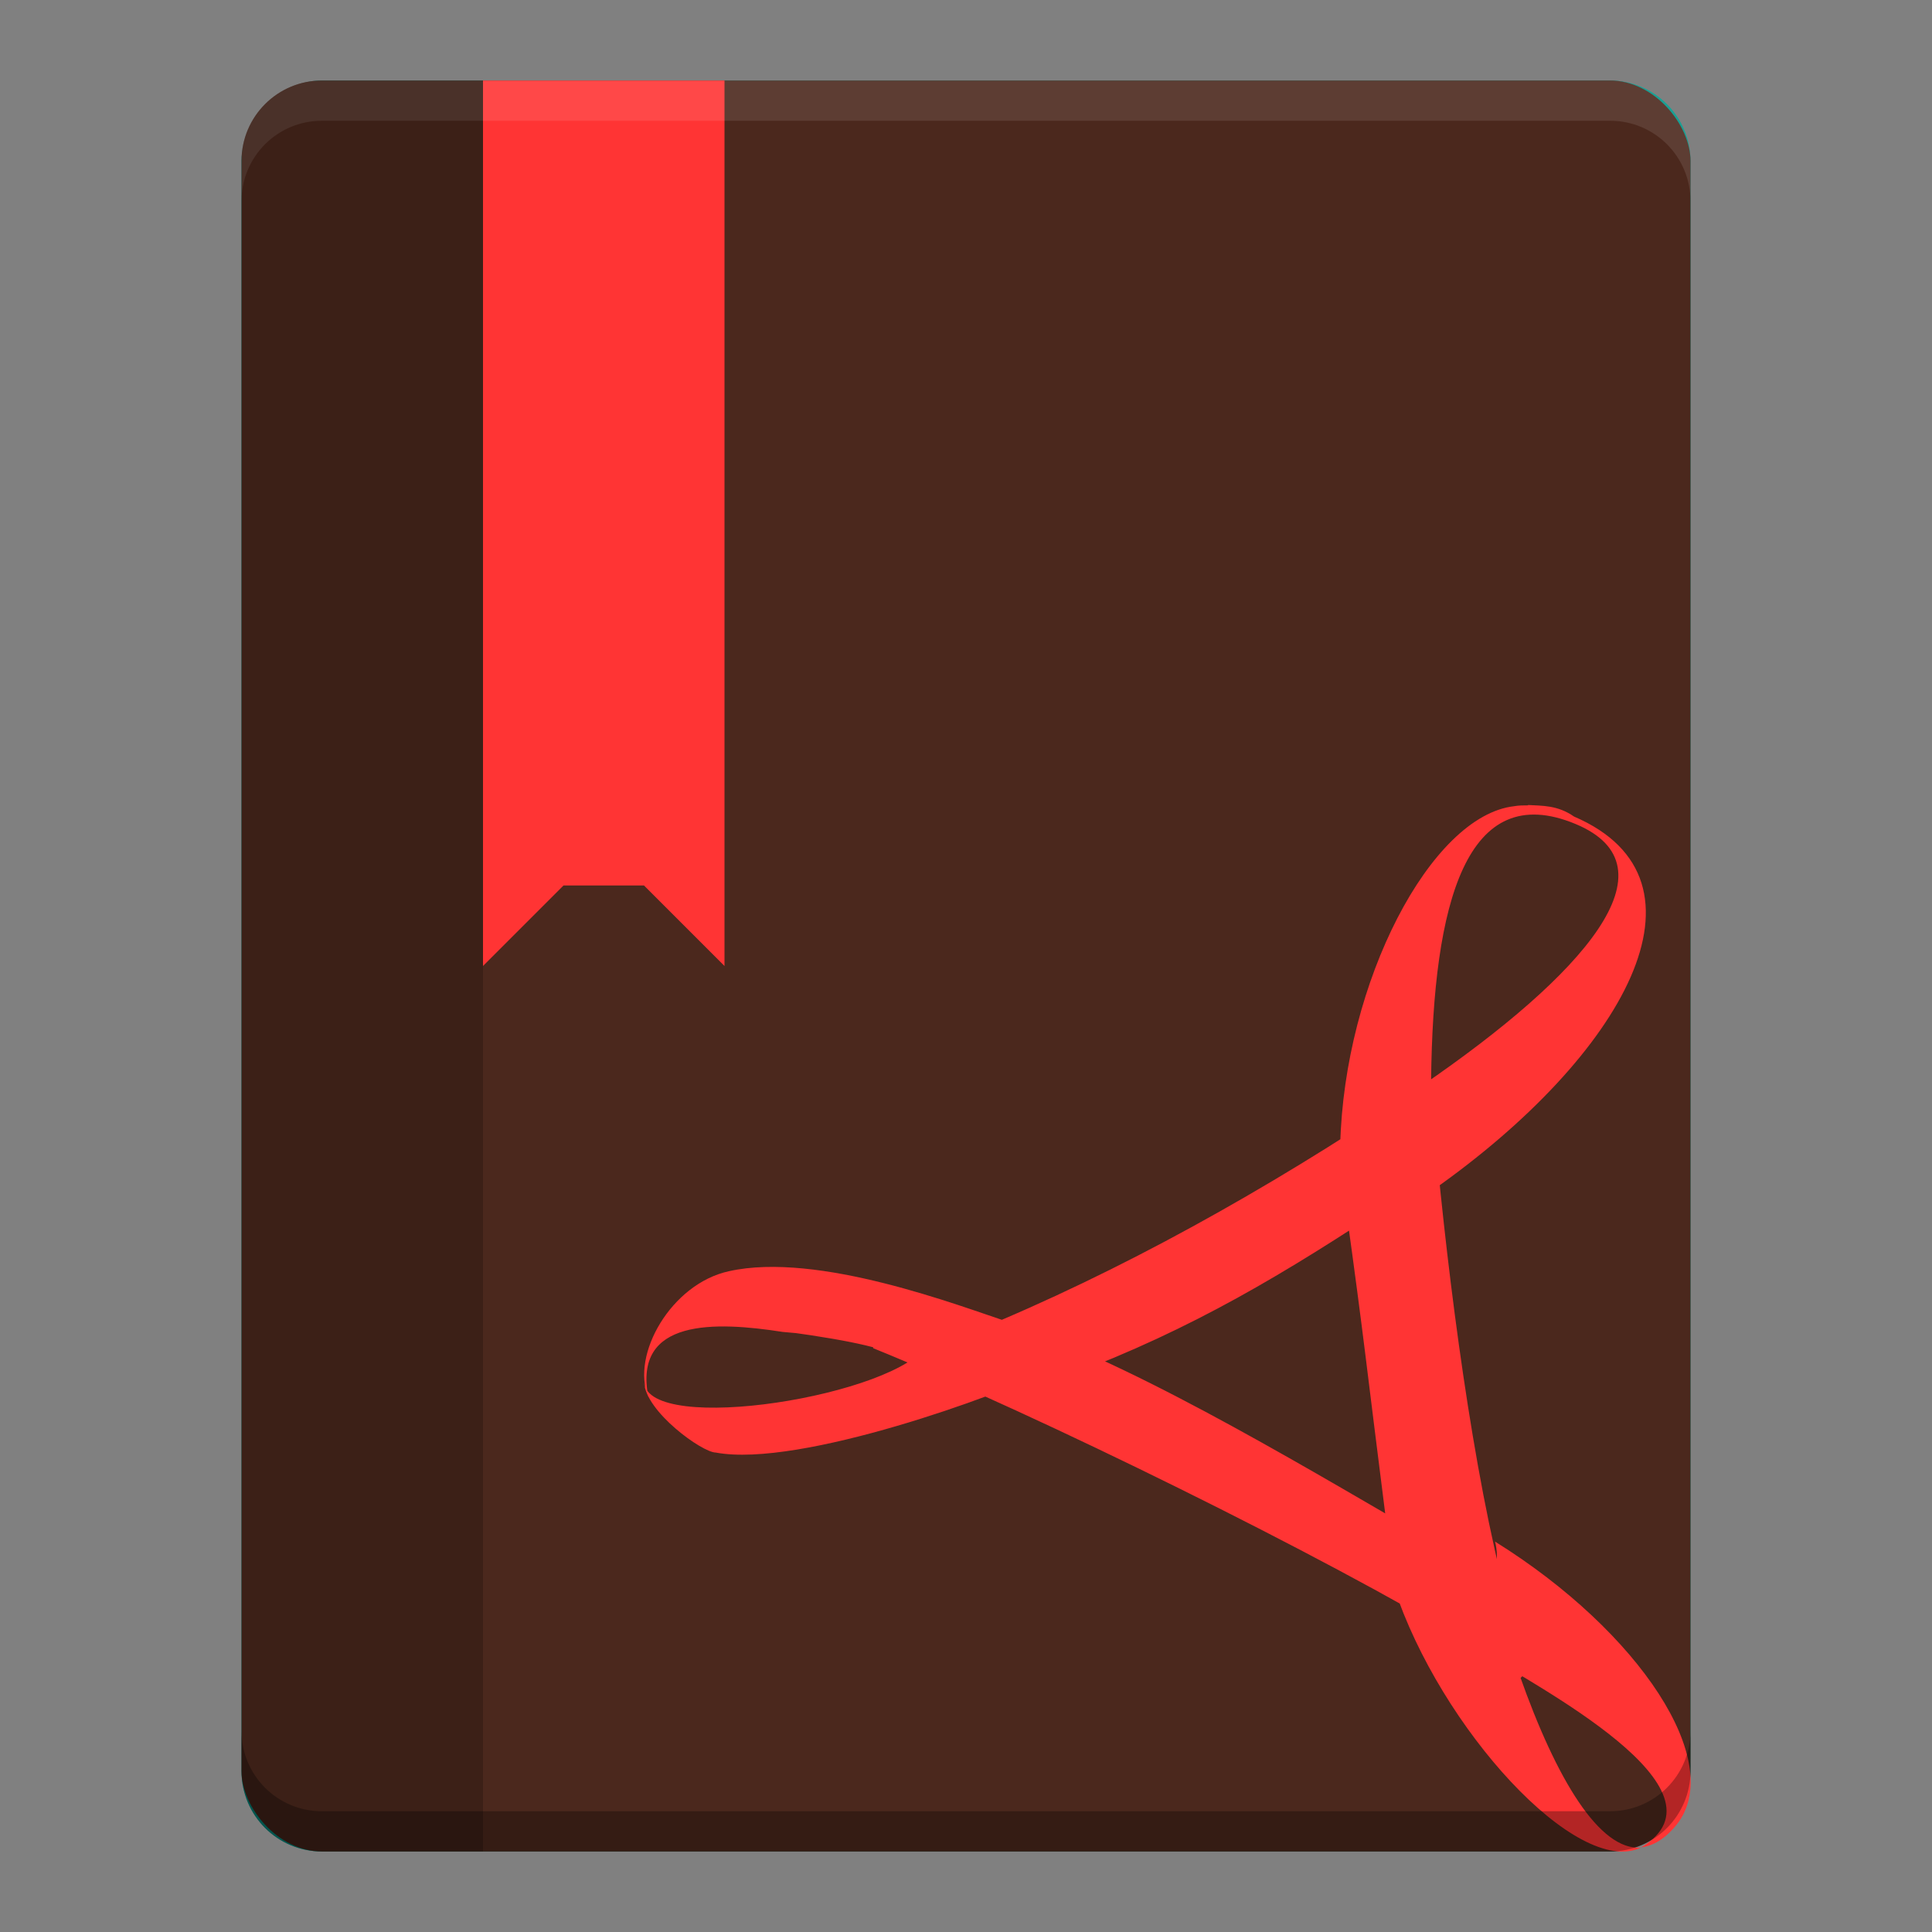 <?xml version="1.0" encoding="UTF-8" standalone="no"?>
<!-- Created with Inkscape (http://www.inkscape.org/) -->

<svg
   xmlns:dc="http://purl.org/dc/elements/1.1/"
   xmlns:cc="http://creativecommons.org/ns#"
   xmlns:rdf="http://www.w3.org/1999/02/22-rdf-syntax-ns#"
   xmlns:svg="http://www.w3.org/2000/svg"
   xmlns="http://www.w3.org/2000/svg"
   xmlns:sodipodi="http://sodipodi.sourceforge.net/DTD/sodipodi-0.dtd"
   xmlns:inkscape="http://www.inkscape.org/namespaces/inkscape"
   id="svg4211"
   height="24"
   width="24"
   version="1.1"
   viewBox="0 0 48 48"
   inkscape:version="0.91 r13725"
   sodipodi:docname="acroread.svg">
  <rect x="0" y="0" width="48" height="48" fill="#808080" stroke="none"/>
  <defs
     id="defs13" />
  <sodipodi:namedview
     pagecolor="#ffffff"
     bordercolor="#666666"
     borderopacity="1"
     objecttolerance="10"
     gridtolerance="10"
     guidetolerance="10"
     inkscape:pageopacity="0"
     inkscape:pageshadow="2"
     inkscape:window-width="1600"
     inkscape:window-height="849"
     id="namedview11"
     showgrid="false"
     inkscape:zoom="4.97"
     inkscape:cx="-44.253521"
     inkscape:cy="12"
     inkscape:window-x="0"
     inkscape:window-y="0"
     inkscape:window-maximized="1"
     inkscape:current-layer="svg4211" />
  <rect
     style="opacity:1;fill:#009688;fill-opacity:1;stroke:none;stroke-width:8;stroke-linecap:round;stroke-linejoin:miter;stroke-miterlimit:4;stroke-dasharray:none;stroke-opacity:1"
     id="rect4480"
     width="36"
     height="44"
     x="-42"
     y="2"
     rx="2"
     ry="2"
     transform="scale(-1,1)" />
  <rect
     ry="2"
     rx="2"
     y="2"
     x="6"
     height="44"
     width="36"
     id="rect4482"
     style="opacity:1;fill:#4b281d;fill-opacity:1;stroke:none;stroke-width:8;stroke-linecap:round;stroke-linejoin:miter;stroke-miterlimit:4;stroke-dasharray:none;stroke-opacity:1" />
  <path
     inkscape:connector-curvature="0"
     style="fill:#ff3434;fill-opacity:1"
     id="path35"
     d="m 37.964,20 c 0.351,0.021 0.729,0 1.143,0.287 3.695,1.59 1.217,5.952 -3.493,9.27 -0.028,-0.626 -0.288,-1.988 -0.282,-2.587 4.018,-2.755 6.369,-5.436 3.808,-6.5 -2.7,-1.12 -3.538,1.939 -3.585,6.38 -0.252,0.261 -1.994,1.418 -2.258,1.601 0.098,-4.05 2.251,-8.184 4.32,-8.421 0.111,-0.021 0.232,-0.021 0.349,-0.021 m -3.761,7.046 0.841,-0.327 0.697,0.47 0.141,1.478 -0.88,0.675 -0.366,0.49 c -2.71,1.798 -5.019,3.183 -8.058,4.327 l -1.894,0.281 -1.247,0 c -1.15,-0.678 -0.464,-0.938 -4.64,-1.459 l 4.706,0.365 c 3.63,-1.407 7.335,-3.429 10.704,-5.634 m -8.283,5.895 c -0.545,0 -4.791,-0.369 -6.48,-0.525 -1.672,-0.261 -3.725,-0.339 -3.337,1.616 -0.442,-1.042 0.566,-2.812 1.999,-3.124 2.216,-0.496 5.733,0.863 6.997,1.28 m -2.037,0.542 c 0.659,0.261 2.165,0.449 2.876,0.684 -1.008,0.522 -6.071,2.391 -8.161,1.999 -0.334,0 -1.745,-1.015 -1.78,-1.745 0.109,1.329 6.297,0.339 7.065,-0.964 m -1.377,0.024 c 0.542,-0.261 3.082,-0.248 3.642,-0.456 3.18,1.113 7.458,3.725 10.52,5.486 l 0.887,0.261 c 0.171,1.217 0.921,1.636 1.605,2.424 l -1.036,1.042 -0.811,-1.329 c -3.585,-2.163 -10.671,-5.658 -14.804,-7.336 m 14.804,7.336 c 0.438,0.261 0.857,0.522 1.254,0.782 0.919,2.609 1.991,4.366 3.014,4.29 -1.581,0.756 -4.986,-2.968 -6.134,-6.471 m 6.134,6.471 c 2.411,-1.433 -2.693,-4.046 -3.839,-4.804 -0.258,-0.73 0.447,-1.939 0.217,-2.799 3.6,2.242 5.728,5.484 4.52,7.022 -0.291,0.365 -0.599,0.548 -0.904,0.574 m -3.503,-5.461 c -0.167,-0.672 -2.391,-2.2 -2.792,-2.434 -0.538,-4.235 -0.564,-4.653 -1.02,-7.945 0.273,-0.261 1.955,-1.572 2.215,-1.754 0.323,3.518 0.93,8.286 1.789,11.471" />
  <path
     style="display:inline;fill:#ff3434;fill-opacity:1;stroke:none;enable-background:new"
     d="m 12,2 0,22 2,-2 2,0 2,2 0,-22 z"
     id="path4505"
     inkscape:connector-curvature="0"
     sodipodi:nodetypes="ccccccc" />
  <path
     inkscape:connector-curvature="0"
     style="opacity:0.1;fill:#ffffff;fill-opacity:1;stroke:none;stroke-width:8;stroke-linecap:round;stroke-linejoin:miter;stroke-miterlimit:4;stroke-dasharray:none;stroke-opacity:1"
     d="M 8,2 C 6.892,2 6,2.892 6,4 L 6,5 C 6,3.892 6.892,3 8,3 l 32,0 c 1.108,0 2,0.892 2,2 L 42,4 C 42,2.892 41.108,2 40,2 L 8,2 Z"
     id="rect4491" />
  <path
     style="opacity:0.2;fill:#000000;fill-opacity:1;stroke:none;stroke-width:8;stroke-linecap:round;stroke-linejoin:miter;stroke-miterlimit:4;stroke-dasharray:none;stroke-opacity:1"
     d="M 8,2 C 6.892,2 6,2.892 6,4 l 0,40 c 0,1.108 0.892,2 2,2 l 4,0 0,-44 -4,0 z"
     id="rect4245"
     inkscape:connector-curvature="0" />
  <path
     style="opacity:0.3;fill:#000000;fill-opacity:1;stroke:none;stroke-width:8;stroke-linecap:round;stroke-linejoin:miter;stroke-miterlimit:4;stroke-dasharray:none;stroke-opacity:1"
     d="m 6,43 0,1 c 0,1.108 0.892,2 2,2 l 32,0 c 1.108,0 2,-0.892 2,-2 l 0,-1 c 0,1.108 -0.892,2 -2,2 L 8,45 C 6.892,45 6,44.108 6,43 Z"
     id="rect4489"
     inkscape:connector-curvature="0" />
</svg>

